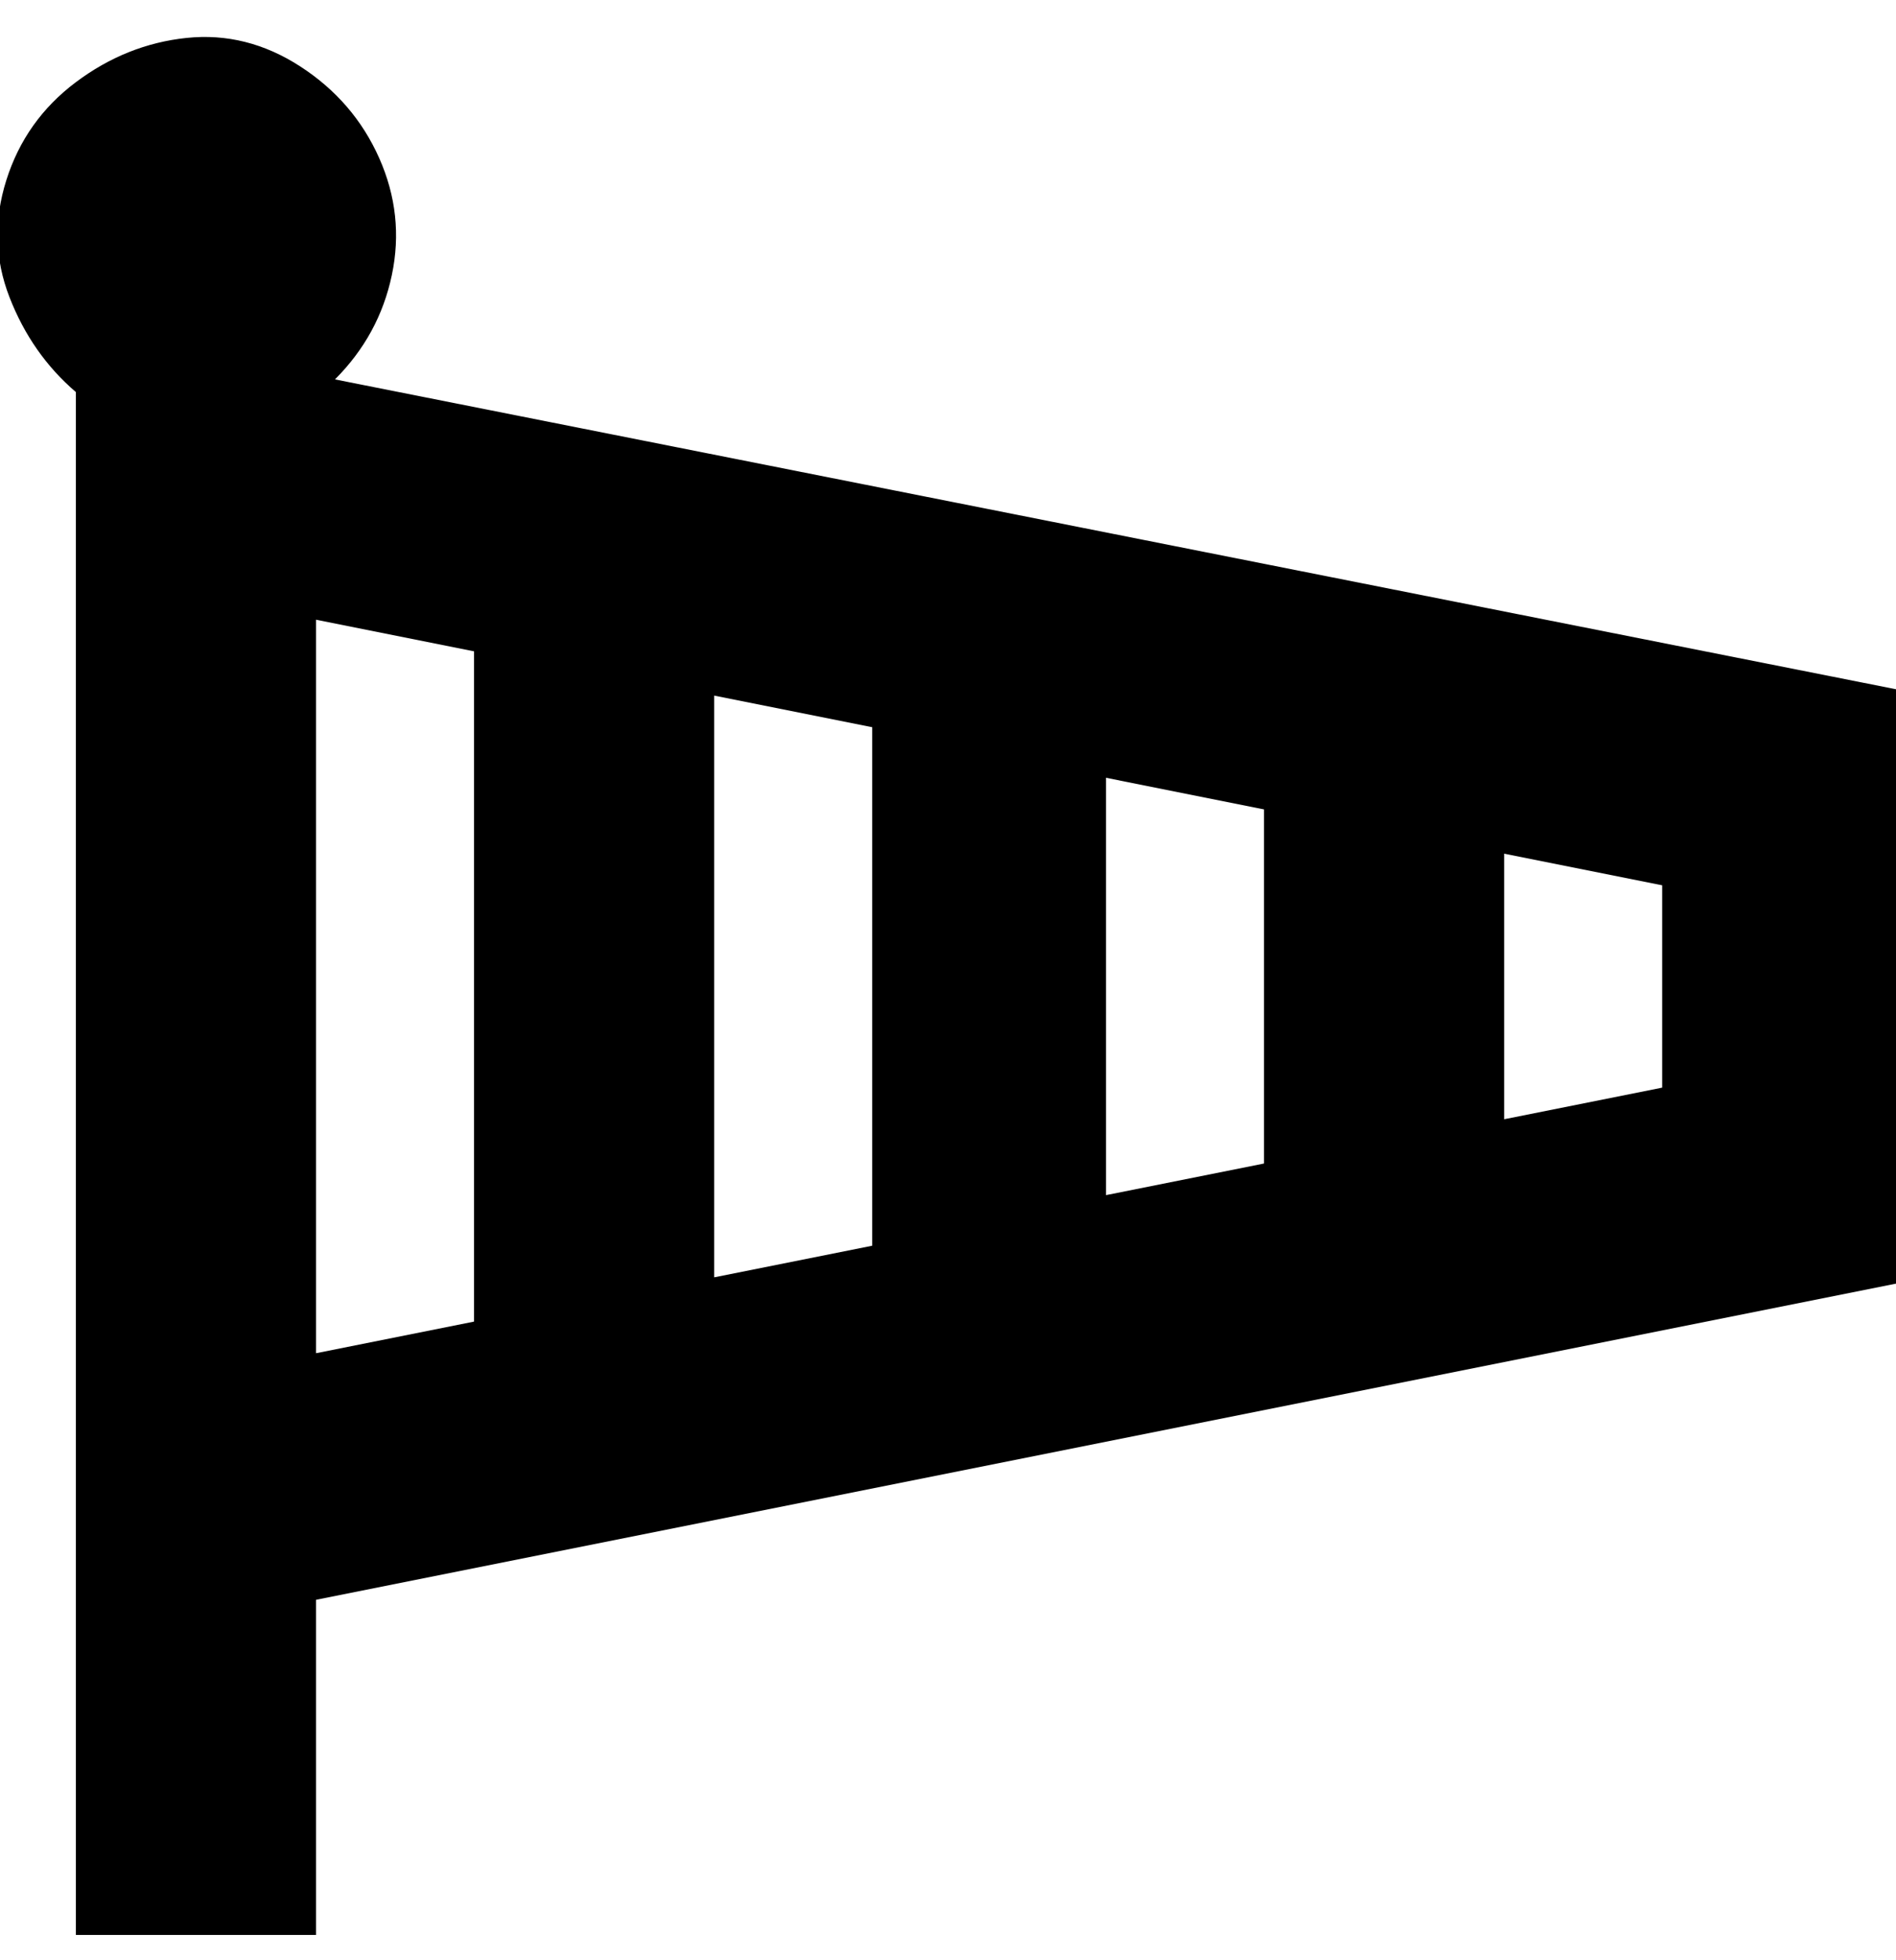 <svg viewBox="0 0 300 310" xmlns="http://www.w3.org/2000/svg"><path d="M300 109L53 60q7-7 9-16.5T60 25q-4-9-12.5-14.5T29.5 6Q20 7 12 13T1 28.5Q-2 38 1.5 47T12 62v244h38v-53l250-50v-94zm-125 14l25 5v56l-25 5v-66zm-37 74l-25 5v-92l25 5v82zM50 98l25 5v106l-25 5V98zm213 74l-25 5v-42l25 5v32z"/></svg>